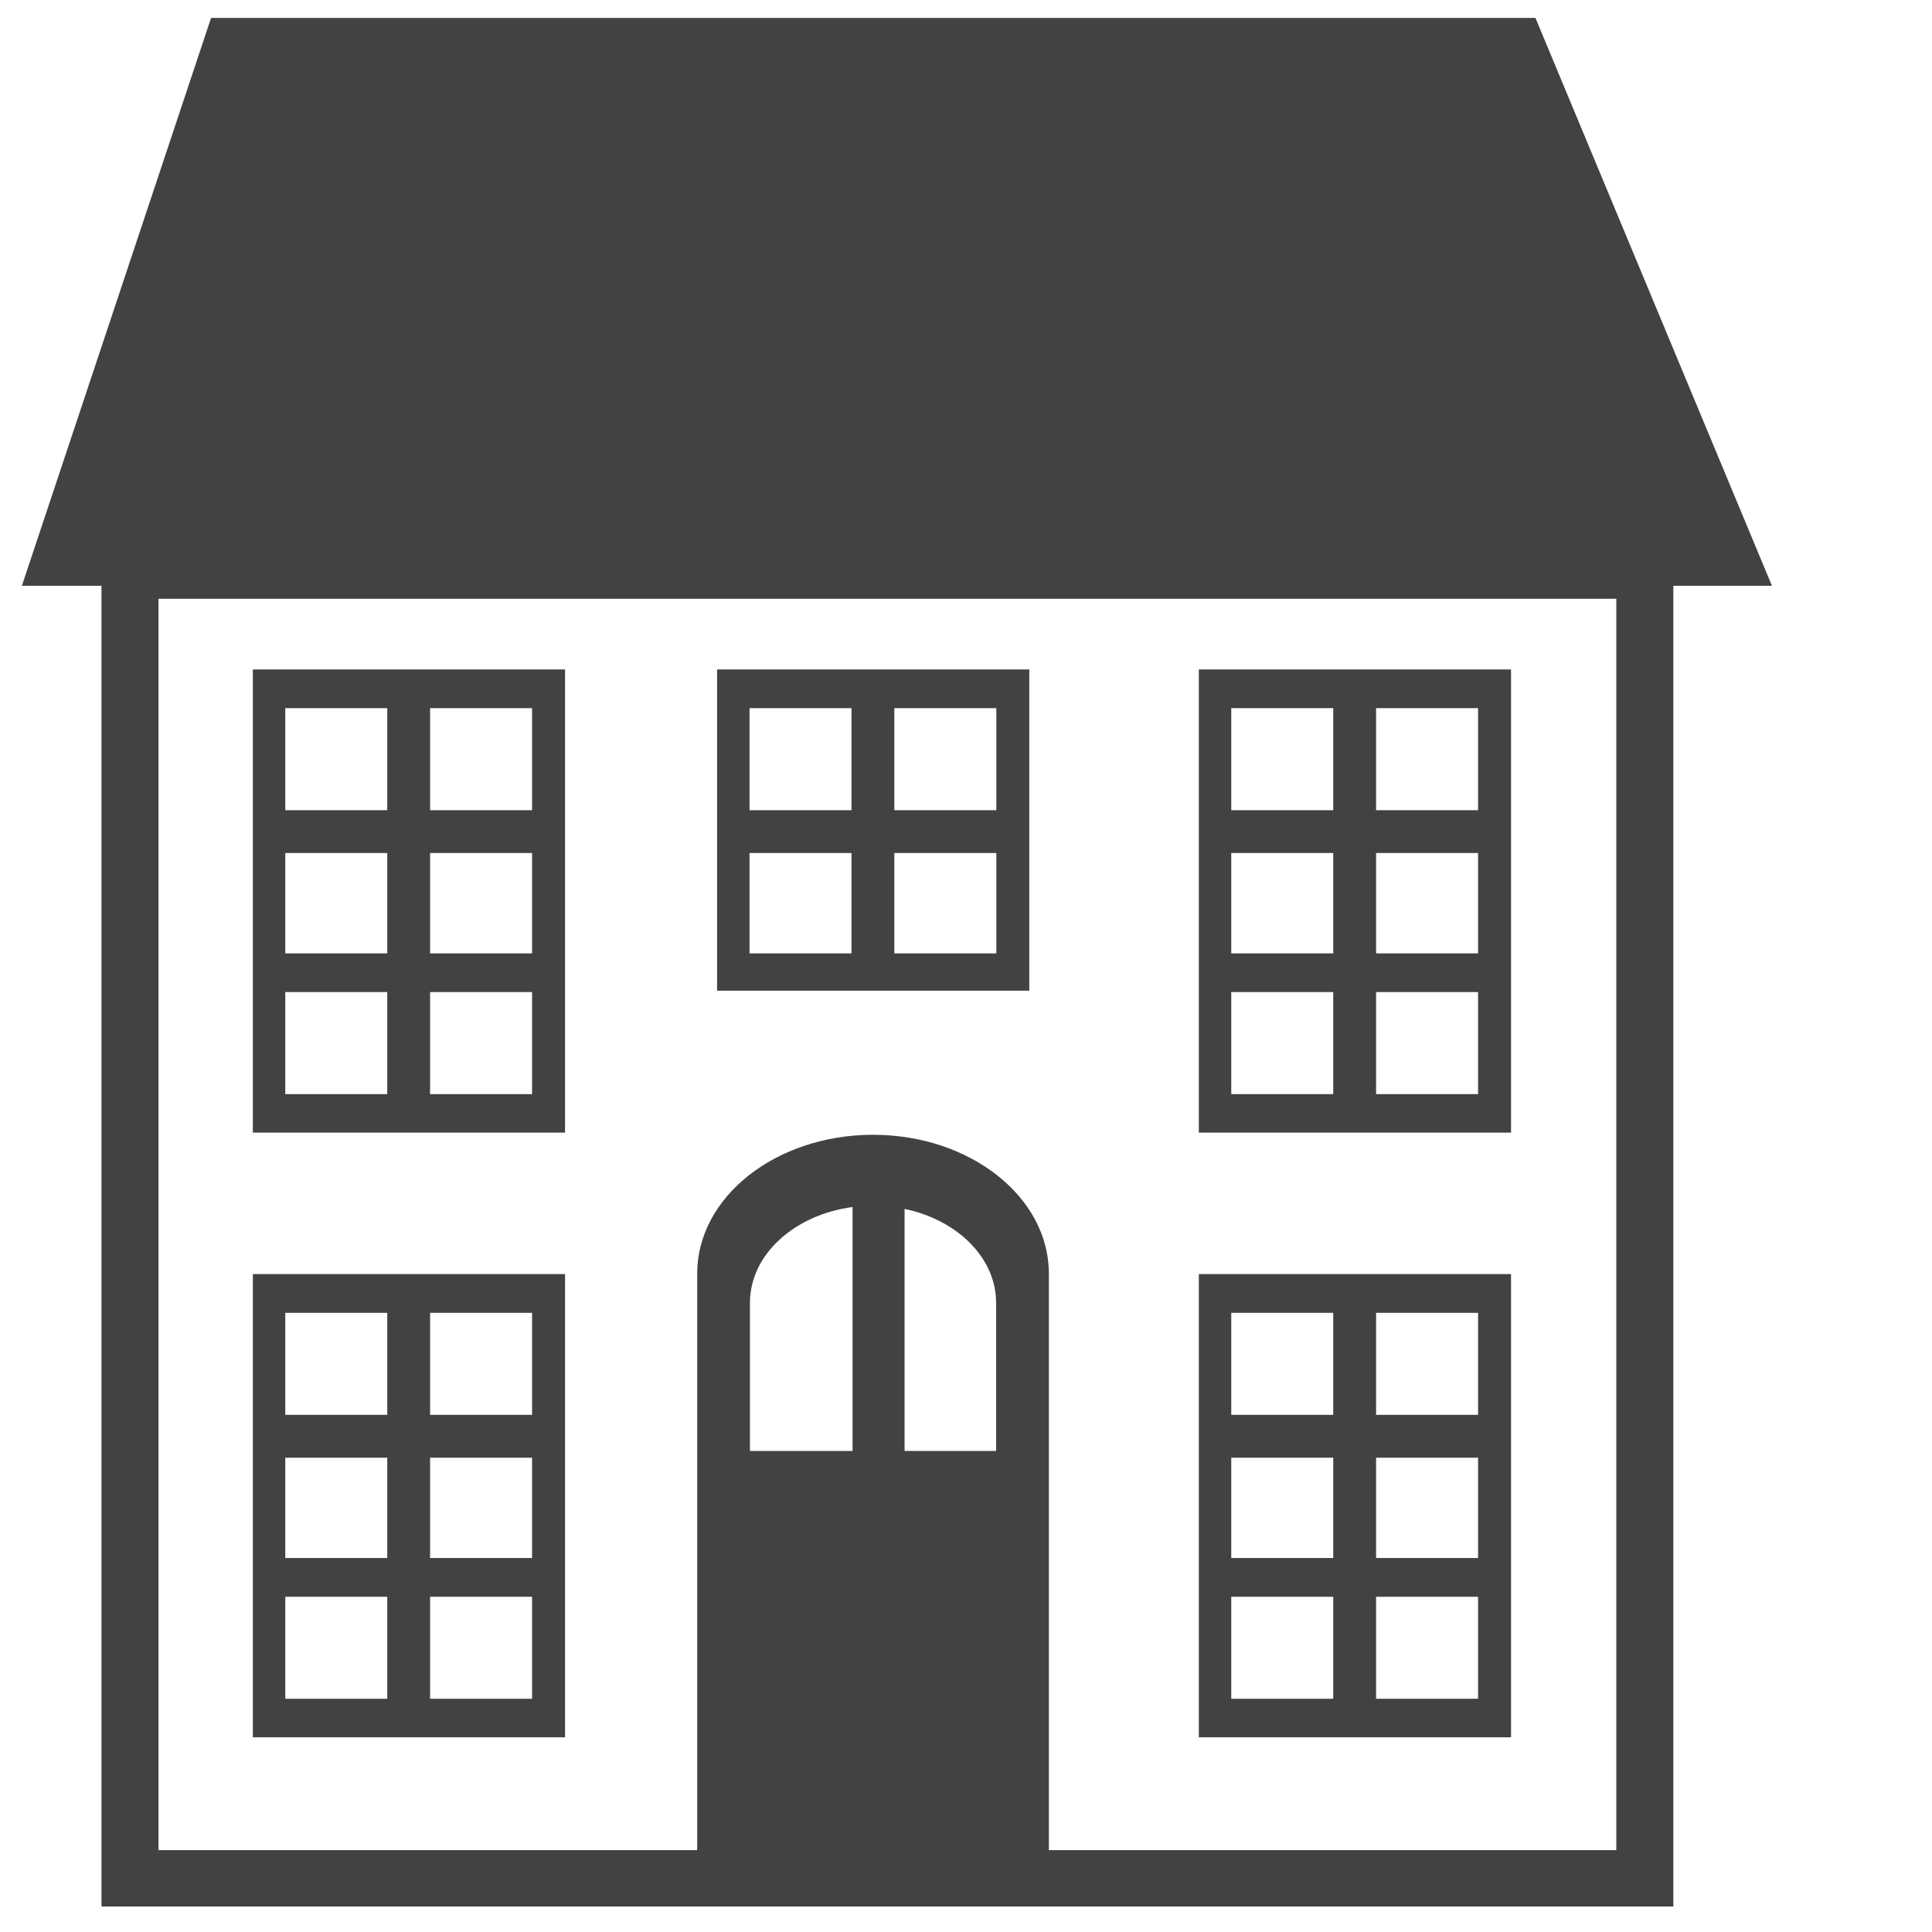 <!DOCTYPE svg PUBLIC "-//W3C//DTD SVG 1.1//EN" "http://www.w3.org/Graphics/SVG/1.1/DTD/svg11.dtd">
<!-- Uploaded to: SVG Repo, www.svgrepo.com, Transformed by: SVG Repo Mixer Tools -->
<svg fill="#424242" width="70px" height="70px" viewBox="0 0 147.00 147.00" xmlns="http://www.w3.org/2000/svg" stroke="#424242" stroke-width="0.001">
<g id="SVGRepo_bgCarrier" stroke-width="0"/>
<g id="SVGRepo_tracerCarrier" stroke-linecap="round" stroke-linejoin="round" stroke="#CCCCCC" stroke-width="3.234"/>
<g id="SVGRepo_iconCarrier">
<path d=" M 127.319,44.571 C 127.319,44.571 127.319,145.058 127.319,145.058 C 127.319,145.058 7.721,145.058 7.721,145.058 C 7.721,145.058 7.721,44.571 7.721,44.571 C 7.721,44.571 1.664,44.571 1.664,44.571 C 1.664,44.571 16.059,1.364 16.059,1.364 C 16.059,1.364 116.828,1.364 116.828,1.364 C 116.828,1.364 134.822,44.571 134.822,44.571 C 134.822,44.571 127.319,44.571 127.319,44.571 Z M 75.792,110.399 C 75.792,110.399 75.792,99.13 75.792,99.13 C 75.792,95.701 72.836,92.819 68.827,91.982 C 68.827,91.982 68.827,110.399 68.827,110.399 C 68.827,110.399 75.792,110.399 75.792,110.399 Z M 64.868,110.399 C 64.868,110.399 64.868,91.84 64.868,91.84 C 60.438,92.426 57.061,95.466 57.061,99.13 C 57.061,99.13 57.061,110.399 57.061,110.399 C 57.061,110.399 64.868,110.399 64.868,110.399 Z M 122.981,45.558 C 122.981,45.558 12.059,45.558 12.059,45.558 C 12.059,45.558 12.059,140.772 12.059,140.772 C 12.059,140.772 53.047,140.772 53.047,140.772 C 53.047,140.772 53.047,96.905 53.047,96.905 C 53.047,91.071 59.037,86.342 66.426,86.342 C 73.815,86.342 79.805,91.071 79.805,96.905 C 79.805,96.905 79.805,140.772 79.805,140.772 C 79.805,140.772 122.981,140.772 122.981,140.772 C 122.981,140.772 122.981,45.558 122.981,45.558 Z M 114.97,50.935 C 114.97,50.935 114.97,75.361 114.97,75.361 C 114.97,75.361 114.97,86.178 114.97,86.178 C 114.97,86.178 91.215,86.178 91.215,86.178 C 91.215,86.178 91.215,75.361 91.215,75.361 C 91.215,75.361 91.215,72.538 91.215,72.538 C 91.215,72.538 91.215,50.935 91.215,50.935 C 91.215,50.935 114.97,50.935 114.97,50.935 Z M 104.702,83.248 C 104.702,83.248 112.461,83.248 112.461,83.248 C 112.461,83.248 112.461,75.485 112.461,75.485 C 112.461,75.485 104.702,75.485 104.702,75.485 C 104.702,75.485 104.702,83.248 104.702,83.248 Z M 104.702,72.538 C 104.702,72.538 112.461,72.538 112.461,72.538 C 112.461,72.538 112.461,64.905 112.461,64.905 C 112.461,64.905 104.702,64.905 104.702,64.905 C 104.702,64.905 104.702,72.538 104.702,72.538 Z M 104.702,61.644 C 104.702,61.644 112.461,61.644 112.461,61.644 C 112.461,61.644 112.461,53.881 112.461,53.881 C 112.461,53.881 104.702,53.881 104.702,53.881 C 104.702,53.881 104.702,61.644 104.702,61.644 Z M 93.683,83.248 C 93.683,83.248 101.442,83.248 101.442,83.248 C 101.442,83.248 101.442,75.485 101.442,75.485 C 101.442,75.485 93.683,75.485 93.683,75.485 C 93.683,75.485 93.683,83.248 93.683,83.248 Z M 93.683,72.538 C 93.683,72.538 101.442,72.538 101.442,72.538 C 101.442,72.538 101.442,64.905 101.442,64.905 C 101.442,64.905 93.683,64.905 93.683,64.905 C 93.683,64.905 93.683,72.538 93.683,72.538 Z M 93.683,61.644 C 93.683,61.644 101.442,61.644 101.442,61.644 C 101.442,61.644 101.442,53.881 101.442,53.881 C 101.442,53.881 93.683,53.881 93.683,53.881 C 93.683,53.881 93.683,61.644 93.683,61.644 Z M 114.97,121.369 C 114.97,121.369 114.97,132.186 114.97,132.186 C 114.97,132.186 91.215,132.186 91.215,132.186 C 91.215,132.186 91.215,121.369 91.215,121.369 C 91.215,121.369 91.215,118.546 91.215,118.546 C 91.215,118.546 91.215,96.943 91.215,96.943 C 91.215,96.943 114.97,96.943 114.97,96.943 C 114.97,96.943 114.97,121.369 114.97,121.369 Z M 101.442,99.889 C 101.442,99.889 93.683,99.889 93.683,99.889 C 93.683,99.889 93.683,107.652 93.683,107.652 C 93.683,107.652 101.442,107.652 101.442,107.652 C 101.442,107.652 101.442,99.889 101.442,99.889 Z M 101.442,110.913 C 101.442,110.913 93.683,110.913 93.683,110.913 C 93.683,110.913 93.683,118.546 93.683,118.546 C 93.683,118.546 101.442,118.546 101.442,118.546 C 101.442,118.546 101.442,110.913 101.442,110.913 Z M 101.442,121.493 C 101.442,121.493 93.683,121.493 93.683,121.493 C 93.683,121.493 93.683,129.255 93.683,129.255 C 93.683,129.255 101.442,129.255 101.442,129.255 C 101.442,129.255 101.442,121.493 101.442,121.493 Z M 112.461,99.889 C 112.461,99.889 104.702,99.889 104.702,99.889 C 104.702,99.889 104.702,107.652 104.702,107.652 C 104.702,107.652 112.461,107.652 112.461,107.652 C 112.461,107.652 112.461,99.889 112.461,99.889 Z M 112.461,110.913 C 112.461,110.913 104.702,110.913 104.702,110.913 C 104.702,110.913 104.702,118.546 104.702,118.546 C 104.702,118.546 112.461,118.546 112.461,118.546 C 112.461,118.546 112.461,110.913 112.461,110.913 Z M 112.461,121.493 C 112.461,121.493 104.702,121.493 104.702,121.493 C 104.702,121.493 104.702,129.255 104.702,129.255 C 104.702,129.255 112.461,129.255 112.461,129.255 C 112.461,129.255 112.461,121.493 112.461,121.493 Z M 54.561,75.361 C 54.561,75.361 54.561,72.538 54.561,72.538 C 54.561,72.538 54.561,50.935 54.561,50.935 C 54.561,50.935 78.316,50.935 78.316,50.935 C 78.316,50.935 78.316,75.361 78.316,75.361 C 78.316,75.361 78.316,75.377 78.316,75.377 C 78.316,75.377 54.561,75.377 54.561,75.377 C 54.561,75.377 54.561,75.361 54.561,75.361 Z M 68.047,72.538 C 68.047,72.538 75.807,72.538 75.807,72.538 C 75.807,72.538 75.807,64.905 75.807,64.905 C 75.807,64.905 68.047,64.905 68.047,64.905 C 68.047,64.905 68.047,72.538 68.047,72.538 Z M 68.047,61.644 C 68.047,61.644 75.807,61.644 75.807,61.644 C 75.807,61.644 75.807,53.881 75.807,53.881 C 75.807,53.881 68.047,53.881 68.047,53.881 C 68.047,53.881 68.047,61.644 68.047,61.644 Z M 57.029,72.538 C 57.029,72.538 64.788,72.538 64.788,72.538 C 64.788,72.538 64.788,64.905 64.788,64.905 C 64.788,64.905 57.029,64.905 57.029,64.905 C 57.029,64.905 57.029,72.538 57.029,72.538 Z M 57.029,61.644 C 57.029,61.644 64.788,61.644 64.788,61.644 C 64.788,61.644 64.788,53.881 64.788,53.881 C 64.788,53.881 57.029,53.881 57.029,53.881 C 57.029,53.881 57.029,61.644 57.029,61.644 Z M 19.238,121.369 C 19.238,121.369 19.238,118.546 19.238,118.546 C 19.238,118.546 19.238,96.943 19.238,96.943 C 19.238,96.943 42.993,96.943 42.993,96.943 C 42.993,96.943 42.993,121.369 42.993,121.369 C 42.993,121.369 42.993,132.186 42.993,132.186 C 42.993,132.186 19.238,132.186 19.238,132.186 C 19.238,132.186 19.238,121.369 19.238,121.369 Z M 32.724,129.255 C 32.724,129.255 40.484,129.255 40.484,129.255 C 40.484,129.255 40.484,121.493 40.484,121.493 C 40.484,121.493 32.724,121.493 32.724,121.493 C 32.724,121.493 32.724,129.255 32.724,129.255 Z M 32.724,118.546 C 32.724,118.546 40.484,118.546 40.484,118.546 C 40.484,118.546 40.484,110.913 40.484,110.913 C 40.484,110.913 32.724,110.913 32.724,110.913 C 32.724,110.913 32.724,118.546 32.724,118.546 Z M 32.724,107.652 C 32.724,107.652 40.484,107.652 40.484,107.652 C 40.484,107.652 40.484,99.889 40.484,99.889 C 40.484,99.889 32.724,99.889 32.724,99.889 C 32.724,99.889 32.724,107.652 32.724,107.652 Z M 21.706,129.255 C 21.706,129.255 29.465,129.255 29.465,129.255 C 29.465,129.255 29.465,121.493 29.465,121.493 C 29.465,121.493 21.706,121.493 21.706,121.493 C 21.706,121.493 21.706,129.255 21.706,129.255 Z M 21.706,118.546 C 21.706,118.546 29.465,118.546 29.465,118.546 C 29.465,118.546 29.465,110.913 29.465,110.913 C 29.465,110.913 21.706,110.913 21.706,110.913 C 21.706,110.913 21.706,118.546 21.706,118.546 Z M 21.706,107.652 C 21.706,107.652 29.465,107.652 29.465,107.652 C 29.465,107.652 29.465,99.889 29.465,99.889 C 29.465,99.889 21.706,99.889 21.706,99.889 C 21.706,99.889 21.706,107.652 21.706,107.652 Z M 19.238,75.361 C 19.238,75.361 19.238,72.538 19.238,72.538 C 19.238,72.538 19.238,50.935 19.238,50.935 C 19.238,50.935 42.993,50.935 42.993,50.935 C 42.993,50.935 42.993,75.361 42.993,75.361 C 42.993,75.361 42.993,86.178 42.993,86.178 C 42.993,86.178 19.238,86.178 19.238,86.178 C 19.238,86.178 19.238,75.361 19.238,75.361 Z M 32.724,83.248 C 32.724,83.248 40.484,83.248 40.484,83.248 C 40.484,83.248 40.484,75.485 40.484,75.485 C 40.484,75.485 32.724,75.485 32.724,75.485 C 32.724,75.485 32.724,83.248 32.724,83.248 Z M 32.724,72.538 C 32.724,72.538 40.484,72.538 40.484,72.538 C 40.484,72.538 40.484,64.905 40.484,64.905 C 40.484,64.905 32.724,64.905 32.724,64.905 C 32.724,64.905 32.724,72.538 32.724,72.538 Z M 32.724,61.644 C 32.724,61.644 40.484,61.644 40.484,61.644 C 40.484,61.644 40.484,53.881 40.484,53.881 C 40.484,53.881 32.724,53.881 32.724,53.881 C 32.724,53.881 32.724,61.644 32.724,61.644 Z M 21.706,83.248 C 21.706,83.248 29.465,83.248 29.465,83.248 C 29.465,83.248 29.465,75.485 29.465,75.485 C 29.465,75.485 21.706,75.485 21.706,75.485 C 21.706,75.485 21.706,83.248 21.706,83.248 Z M 21.706,72.538 C 21.706,72.538 29.465,72.538 29.465,72.538 C 29.465,72.538 29.465,64.905 29.465,64.905 C 29.465,64.905 21.706,64.905 21.706,64.905 C 21.706,64.905 21.706,72.538 21.706,72.538 Z M 21.706,61.644 C 21.706,61.644 29.465,61.644 29.465,61.644 C 29.465,61.644 29.465,53.881 29.465,53.881 C 29.465,53.881 21.706,53.881 21.706,53.881 C 21.706,53.881 21.706,61.644 21.706,61.644 Z " fill-rule="nonzero" id="house-shape-PhotoshopSupply.com"/>
</g>
</svg>